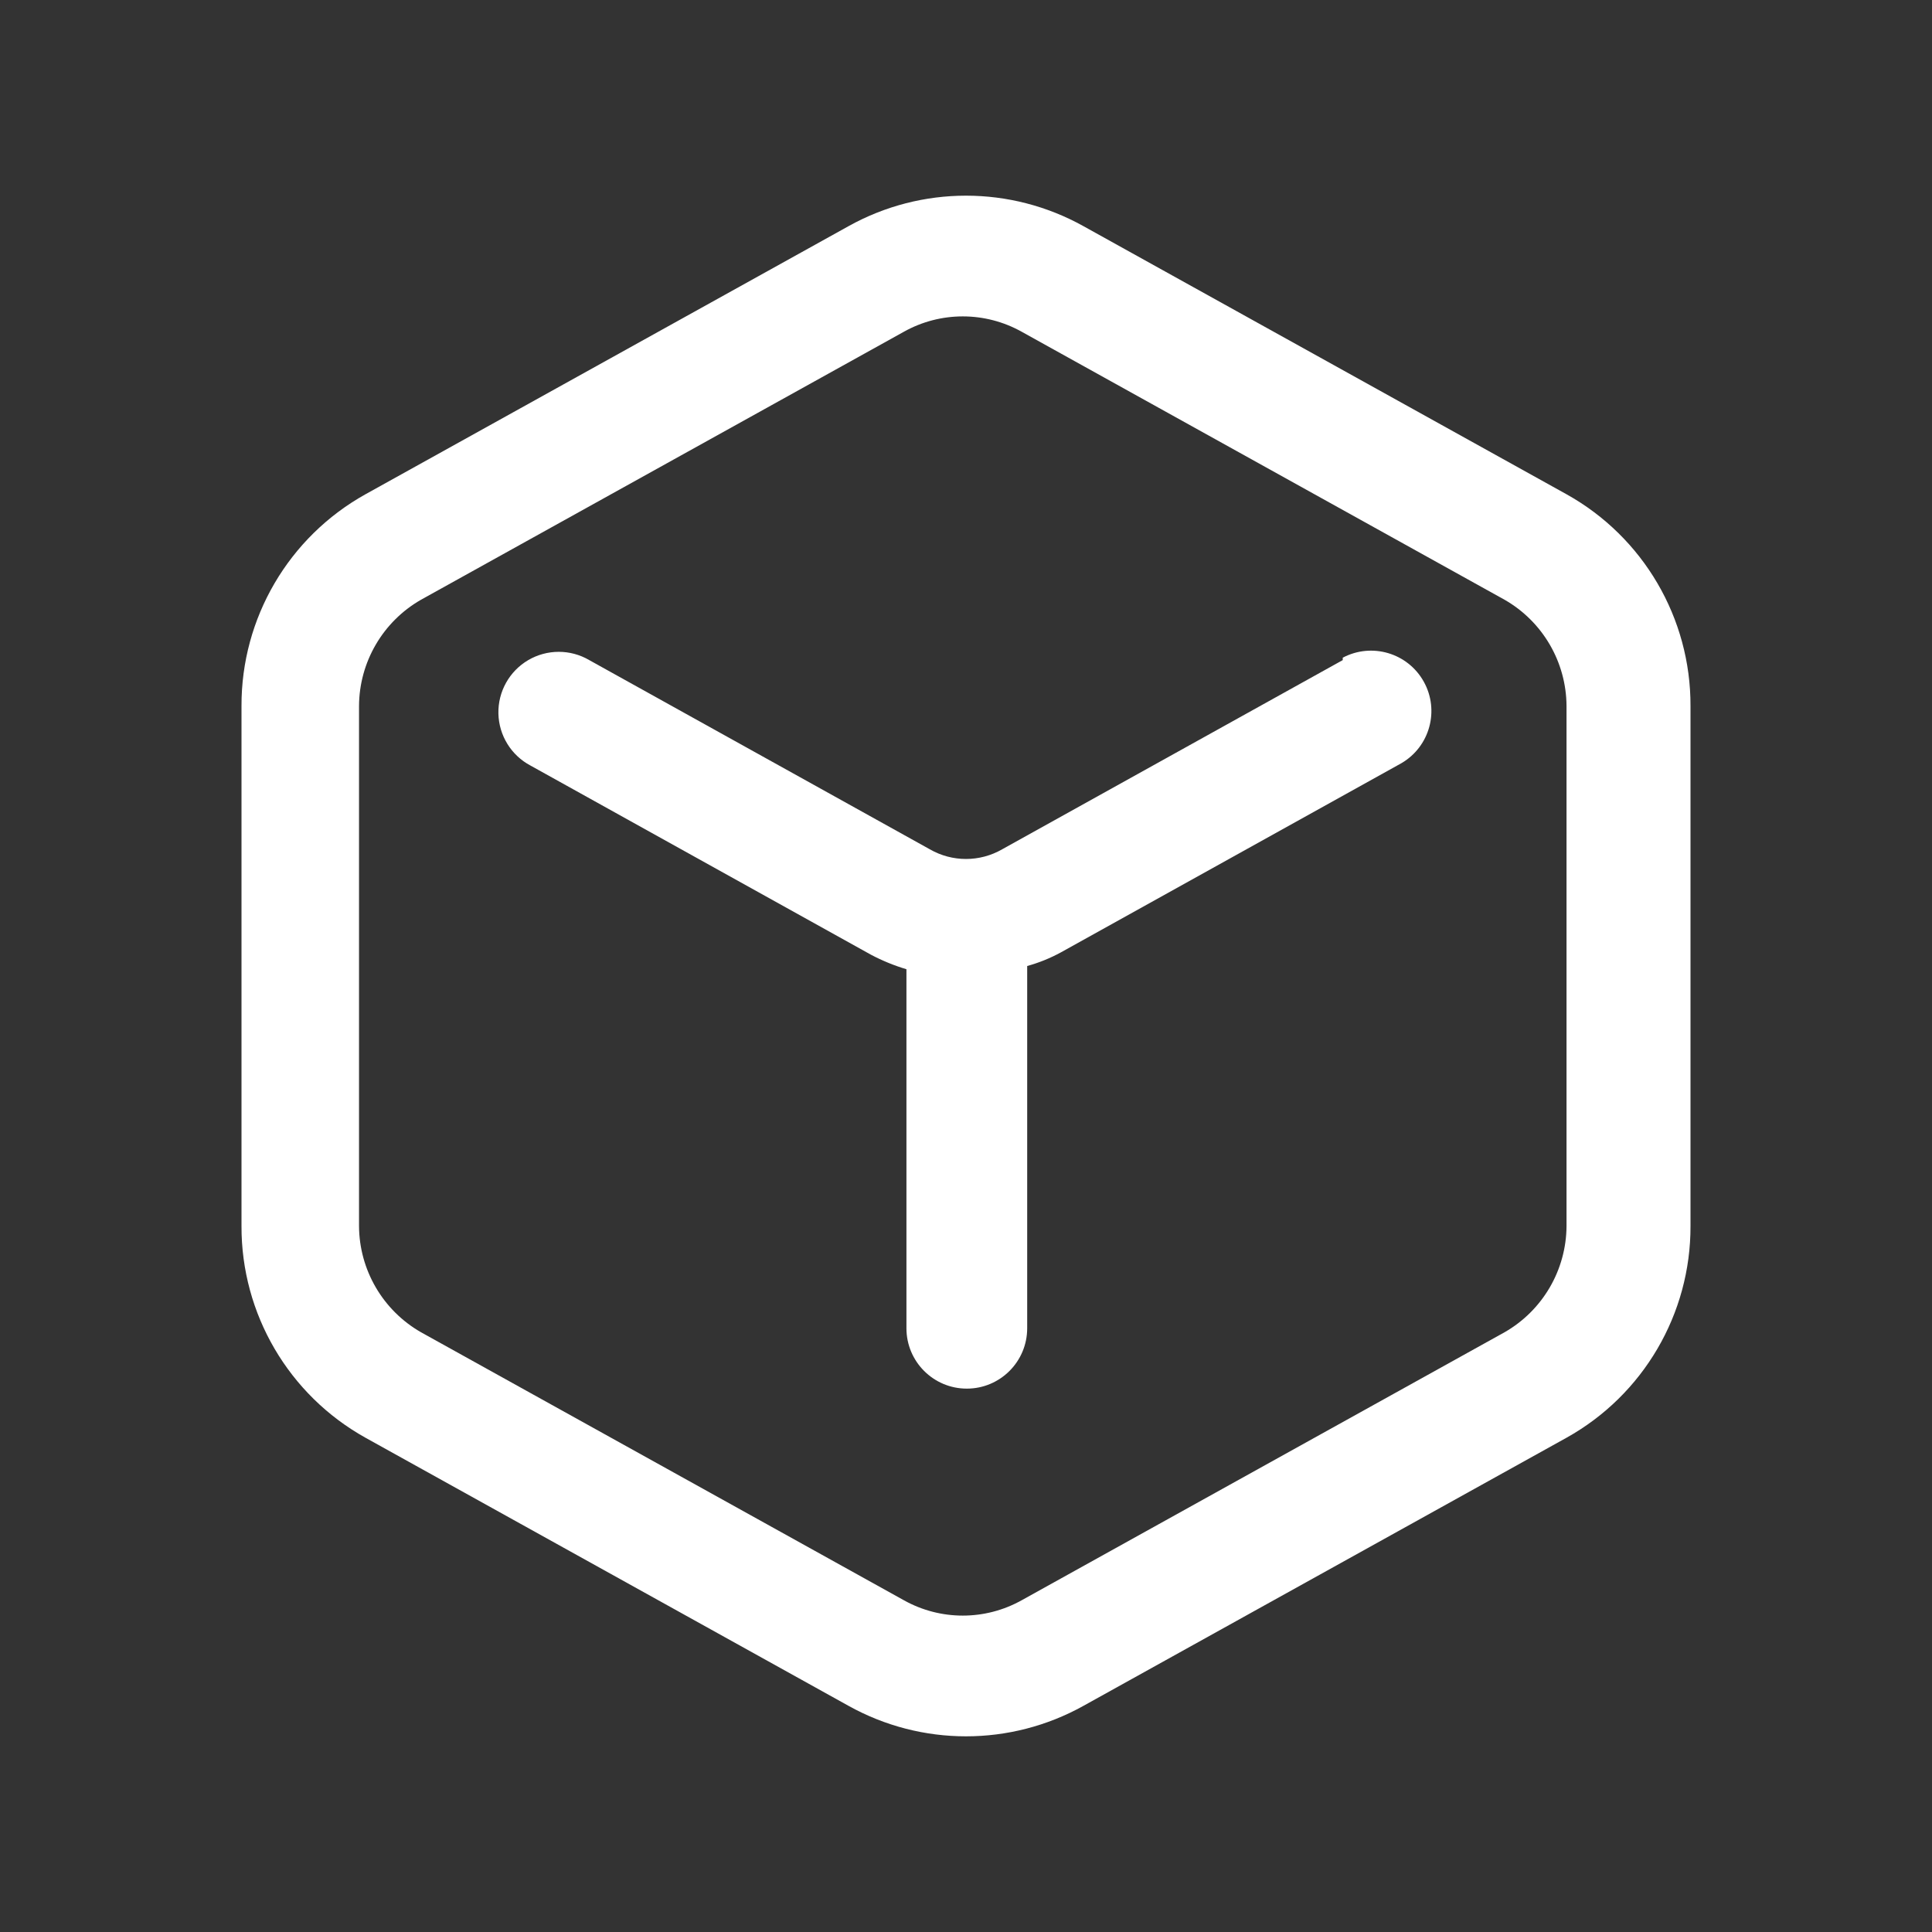 <svg width="76" height="76" viewBox="0 0 76 76" fill="none" xmlns="http://www.w3.org/2000/svg">
<rect x="0" y="0" width="76" height="76" fill="#333333" stroke="none"/>
<path fill-rule="evenodd" clip-rule="evenodd" d="M42.623 8.898L61.623 19.443C64.643 21.125 66.511 24.315 66.5 27.772V48.228C66.511 51.685 64.643 54.874 61.623 56.557L42.623 67.102C39.749 68.703 36.251 68.703 33.377 67.102L14.377 56.557C11.357 54.874 9.489 51.685 9.5 48.228V27.772C9.489 24.315 11.357 21.125 14.377 19.443L33.377 8.898C36.251 7.297 39.749 7.297 42.623 8.898ZM59.185 52.408C60.685 51.55 61.614 49.957 61.623 48.228V27.772C61.614 26.043 60.685 24.45 59.185 23.592L40.185 13.047C38.748 12.246 36.999 12.246 35.562 13.047L16.562 23.592C15.062 24.45 14.132 26.043 14.123 27.772V48.228C14.132 49.957 15.062 51.55 16.562 52.408L35.562 62.953C36.999 63.754 38.748 63.754 40.185 62.953L59.185 52.408Z" fill="white"/>
<path d="M52.82 25.967L39.425 33.408C38.543 33.917 37.457 33.917 36.575 33.408L23.18 25.967C22.438 25.532 21.518 25.533 20.776 25.969C20.035 26.406 19.587 27.209 19.606 28.069C19.625 28.93 20.108 29.712 20.868 30.115L34.263 37.557C34.708 37.792 35.175 37.983 35.657 38.127V52.25C35.657 53.562 36.72 54.625 38.032 54.625C39.343 54.625 40.407 53.562 40.407 52.25V38C40.87 37.873 41.316 37.692 41.737 37.462L55.132 30.02C56.247 29.367 56.636 27.943 56.007 26.814C55.378 25.685 53.962 25.267 52.82 25.872V25.967Z" fill="white"/>
</svg>
